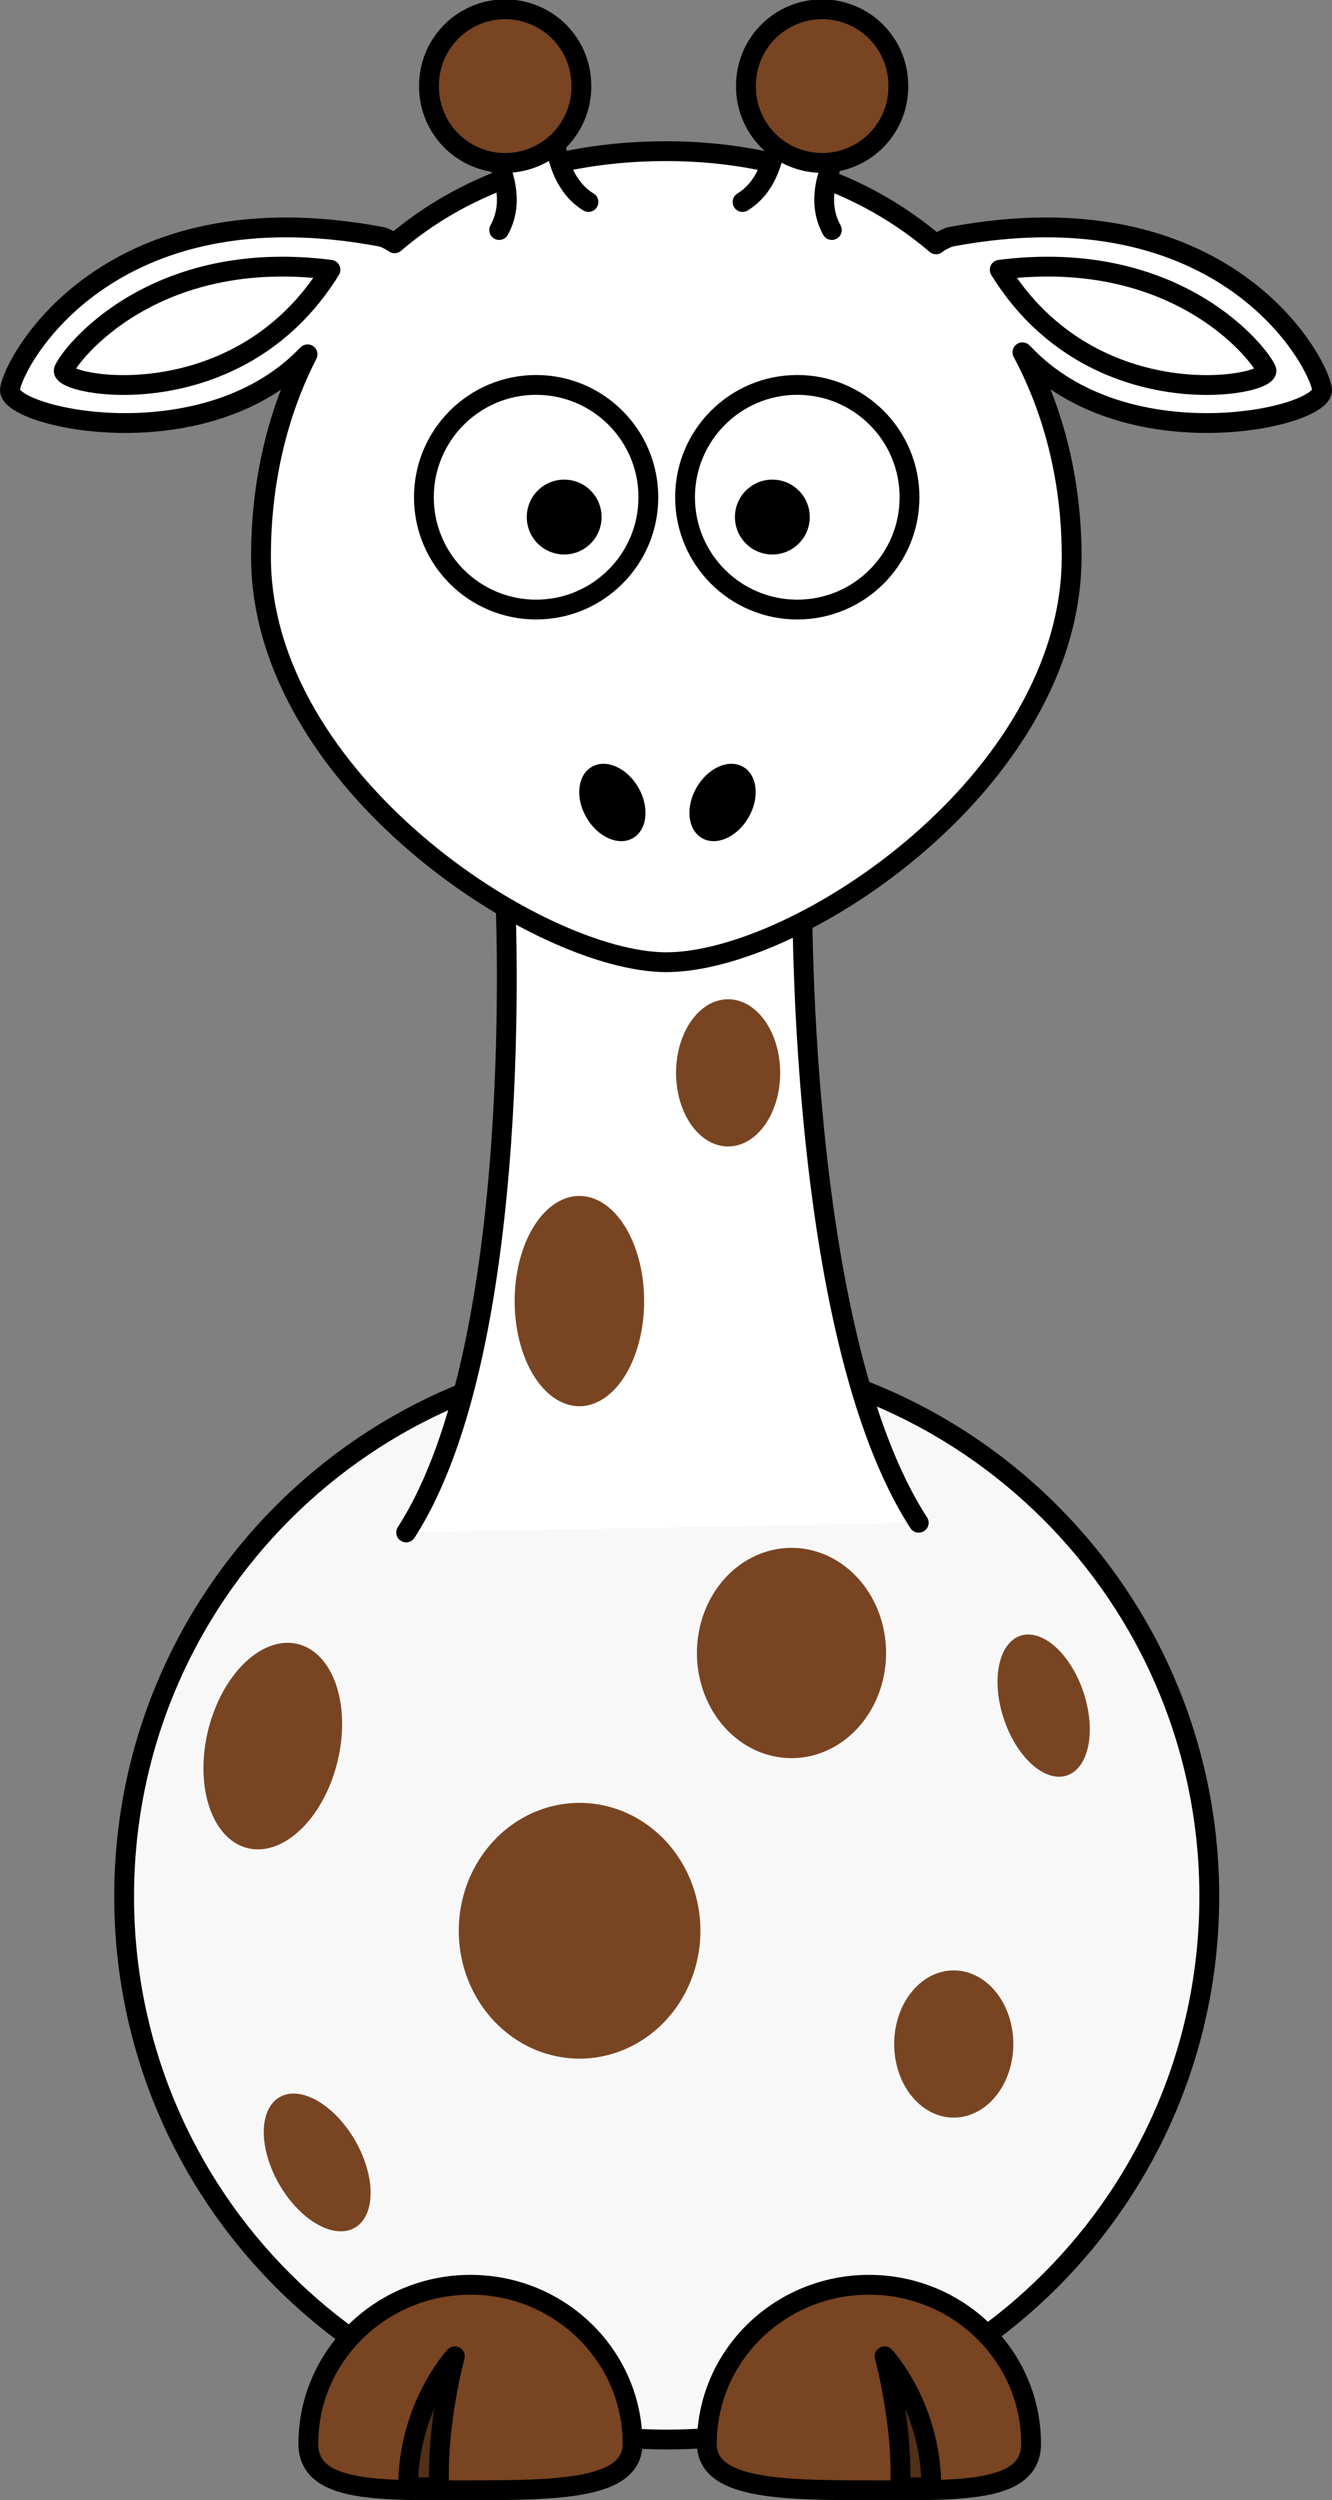 <?xml version="1.0" encoding="UTF-8" standalone="no"?>
<svg
   xmlns:dc="http://purl.org/dc/elements/1.1/"
   xmlns:cc="http://creativecommons.org/ns#"
   xmlns:rdf="http://www.w3.org/1999/02/22-rdf-syntax-ns#"
   xmlns:svg="http://www.w3.org/2000/svg"
   xmlns="http://www.w3.org/2000/svg"
   xmlns:sodipodi="http://sodipodi.sourceforge.net/DTD/sodipodi-0.dtd"
   xmlns:inkscape="http://www.inkscape.org/namespaces/inkscape"
   viewBox="0 0 268.956 504.609"
   id="svg4608"
   version="1.1"
   inkscape:version="0.91+devel+osxmenu r12859"
   sodipodi:docname="AnimalGiraffeWhite.svg">
  <rect x="0" y="0" width="268.956" height="504.609" fill="#808080" stroke="none"/>
  <defs
     id="defs4674" />
  <sodipodi:namedview
     pagecolor="#ffffff"
     bordercolor="#666666"
     borderopacity="1"
     objecttolerance="10"
     gridtolerance="10"
     guidetolerance="10"
     inkscape:pageopacity="0"
     inkscape:pageshadow="2"
     inkscape:window-width="674"
     inkscape:window-height="611"
     id="namedview4672"
     showgrid="false"
     inkscape:zoom="0.86601704"
     inkscape:cx="134.47818"
     inkscape:cy="252.3045"
     inkscape:window-x="0"
     inkscape:window-y="23"
     inkscape:window-maximized="0"
     inkscape:current-layer="g4610" />
  <g
     transform="translate(-216.727,-178.058)"
     id="g4610">
    <path
       d="m441.295,560.706c.015,49.728-40.294,90.048-90.022,90.048s-90.036-40.32-90.022-90.048c-.015-49.728 40.294-90.048 90.022-90.048s90.036,40.32 90.022,90.048z"
       fill="#fc0"
       stroke="#000"
       stroke-linecap="round"
       stroke-linejoin="round"
       stroke-width="3.287"
       transform="matrix(1.217,0,0,1.217,-76.15,-121.552)"
       id="path4612"
       style="fill:#ffffff;fill-opacity:0.941" />
    <path
       d="m93.338,349.046a18.031,15.556 0 1,1 -36.062,0 18.031,15.556 0 1,1 36.062,0z"
       fill="#784421"
       transform="matrix(.425,-.245,.488,.847,78.434,337.302)"
       id="path4614" />
    <path
       d="m454.188,523.125c.077,1.682.125,3.393.125,5.094 0,60.464-49.067,109.531-109.531,109.531-47.262,0-87.591-29.999-102.938-71.969 2.654,58.112 50.674,104.469 109.438,104.469 60.464,0 109.531-49.067 109.531-109.531 0-13.202-2.338-25.87-6.625-37.594z"
       fill-opacity=".314"
       id="path4616"
       style="fill:none" />
    <path
       d="m359.453,671.275c0,9.091 14.665,9.381 32.735,9.381s32.735.693 32.735-9.381c0-17.716-14.665-32.094-32.735-32.094s-32.735,14.378-32.735,32.094z"
       fill="#784421"
       stroke="#000"
       stroke-linecap="round"
       stroke-linejoin="round"
       stroke-width="4"
       id="path4618" />
    <path
       d="m404.779,680.056c0-16.368-9.443-26.44-9.443-26.44s3.777,13.849 3.148,26.44h6.295z"
       fill-opacity=".314"
       fill-rule="evenodd"
       stroke="#000"
       stroke-linejoin="round"
       stroke-width="4"
       id="path4620" />
    <path
       d="m298.736,487.345c24.5-37.901 20-128.733 20-128.733l60-3.267c0,0-1.5,91.485 23.5,130.04"
       fill="#fc0"
       fill-rule="evenodd"
       stroke="#000"
       stroke-linecap="round"
       stroke-linejoin="round"
       stroke-width="4"
       id="path4622"
       style="fill:#ffffff;fill-opacity:1" />
    <path
       d="m93.338,349.046a18.031,15.556 0 1,1 -36.062,0 18.031,15.556 0 1,1 36.062,0z"
       fill="#784421"
       transform="matrix(.583,0,0,.955,319.842,61.25)"
       id="path4624" />
    <path
       d="m162,177.281-17.156.938-42.844,2.344c0,0 .241,4.855.312,12.562 13.159,8.256 26.42,13.062 35.719,13.062 3.328,0 7.105-.572 11.156-1.656 6.186,33.341 17.668,80.343 36.031,102.5l-1,.344 1.281-.031c-17.207-26.536-21.834-78.152-23.062-107.75-.139-3.351-.245-6.436-.312-9.156-.051-2.174-.075-4.097-.094-5.781-.017-1.357-.027-2.377-.031-3.375-.005-1.55-.006-1.748 0-2.406 .002-1.045 0-1.594 0-1.594z"
       fill-opacity=".314"
       fill-rule="evenodd"
       transform="translate(216.727,178.058)"
       id="path4626"
       style="fill:none" />
    <path
       d="m351.268,208.566c-22.79,0-41.278,6.968-54.875,18.594-.571-.426-1.343-.805-2.344-1.25-55.508-10.607-74.605,25.093-75.312,30.75s38.515,14.485 59.375-6.375l.719-.719c-6.171,12.024-9.406,25.97-9.406,40.844 0,45.174 56.126,81.844 81.844,81.844 26.717,0 81.844-36.669 81.844-81.844 0-15.041-3.463-29.135-9.938-41.25l1.125,1.125c20.86,20.86 60.082,12.032 59.375,6.375s-19.773-41.357-75.281-30.75c-1.173.521-2.085.952-2.656,1.469-13.735-11.746-32.207-18.812-54.469-18.812z"
       fill="#fc0"
       stroke="#000"
       stroke-linecap="round"
       stroke-linejoin="round"
       stroke-width="4"
       id="path4628"
       style="fill:#ffffff;fill-opacity:1" />
    <path
       d="m347.644,278.413c.004,12.519-10.144,22.67-22.663,22.67s-22.667-10.151-22.663-22.67 10.144-22.67 22.663-22.67 22.666,10.151 22.663,22.67z"
       fill="#fff"
       stroke="#000"
       stroke-linecap="round"
       stroke-linejoin="round"
       stroke-width="4"
       id="path4630" />
    <path
       d="m400.376,278.413c.004,12.519-10.144,22.67-22.663,22.67s-22.667-10.151-22.663-22.67 10.144-22.67 22.663-22.67 22.666,10.151 22.663,22.67z"
       fill="#fff"
       stroke="#000"
       stroke-linecap="round"
       stroke-linejoin="round"
       stroke-width="4"
       id="path4632" />
    <path
       d="m380.231,282.413c.001,4.173-3.381,7.557-7.554,7.557s-7.556-3.384-7.554-7.557 3.381-7.556 7.554-7.556 7.556,3.384 7.554,7.556z"
       id="path4634" />
    <path
       d="m338.201,282.413c.001,4.173-3.381,7.557-7.554,7.557s-7.556-3.384-7.554-7.557 3.381-7.556 7.554-7.556 7.556,3.384 7.554,7.556z"
       id="path4636" />
    <path
       d="m425.688,251.49c1.755,7.632 2.625,15.723 2.625,24.125 0,45.174-55.127,81.844-81.844,81.844-20.706,2e-005-61.097-23.756-76.062-56.594 7.616,40.246 57.172,71.375 80.875,71.375 26.717,0 81.844-36.669 81.844-81.844 0-14.081-2.413-27.332-7.438-38.906z"
       fill-opacity=".314"
       id="path4638"
       style="fill:none" />
    <path
       d="m344.455,671.275c0,9.091-14.665,9.381-32.735,9.381s-32.735.693-32.735-9.381c0-17.716 14.665-32.094 32.735-32.094s32.735,14.378 32.735,32.094z"
       fill="#784421"
       stroke="#000"
       stroke-linecap="round"
       stroke-linejoin="round"
       stroke-width="4"
       id="path4640" />
    <path
       d="m299.13,680.056c0-16.368 9.443-26.44 9.443-26.44s-3.777,13.849-3.148,26.44h-6.295z"
       fill-opacity=".314"
       fill-rule="evenodd"
       stroke="#000"
       stroke-linejoin="round"
       stroke-width="4"
       id="path4642" />
    <path
       d="m367.868,343.045c-2.293,3.973-6.5,5.839-9.397,4.166s-3.385-6.249-1.09-10.221 6.5-5.839 9.397-4.166 3.385,6.249 1.09,10.221z"
       id="path4644" />
    <path
       d="m335.131,343.045c2.293,3.973 6.5,5.839 9.397,4.166s3.385-6.249 1.09-10.221-6.5-5.839-9.397-4.166-3.385,6.249-1.09,10.221z"
       id="path4646" />
    <path
       d="m317.518,224.484c5.657-10.253-6.01-22.627-6.01-22.627l17.324-4.243c0,0-2.475,15.556 6.718,21.213"
       fill="#fc0"
       fill-rule="evenodd"
       stroke="#000"
       stroke-linecap="round"
       stroke-width="4"
       id="path4648"
       style="fill:#ffffff;fill-opacity:1" />
    <path
       d="m82.378-127.961a15.38,15.38 0 1,1 -30.759,0 15.38,15.38 0 1,1 30.759,0z"
       fill="#784421"
       stroke="#000"
       stroke-linecap="round"
       stroke-linejoin="round"
       stroke-width="4"
       transform="translate(251.736,323.399)"
       id="path4650" />
    <path
       d="m418.587,232.502c35.782-4.567 52.523,16.965 53.837,20.227s-35.125,10.114-53.837-20.227z"
       fill="#d4aa00"
       fill-rule="evenodd"
       stroke="#000"
       stroke-linejoin="round"
       stroke-width="4"
       id="path4652"
       style="fill:#ffffff;fill-opacity:1" />
    <path
       d="m384.693,224.484c-5.657-10.253 6.01-22.627 6.01-22.627l-17.324-4.243c0,0 2.475,15.556-6.718,21.213"
       fill="#fc0"
       fill-rule="evenodd"
       stroke="#000"
       stroke-linecap="round"
       stroke-width="4"
       id="path4654"
       style="fill:#ffffff;fill-opacity:1" />
    <path
       d="m82.378-127.961a15.38,15.38 0 1,1 -30.759,0 15.38,15.38 0 1,1 30.759,0z"
       fill="#784421"
       stroke="#000"
       stroke-linecap="round"
       stroke-linejoin="round"
       stroke-width="4"
       transform="translate(315.736,323.399)"
       id="path4656" />
    <path
       d="m93.338,349.046a18.031,15.556 0 1,1 -36.062,0 18.031,15.556 0 1,1 36.062,0z"
       fill="#784421"
       transform="matrix(.724,.177,-.325,1.324,330.724,54.998)"
       id="path4658" />
    <path
       d="m93.338,349.046a18.031,15.556 0 1,1 -36.062,0 18.031,15.556 0 1,1 36.062,0z"
       fill="#784421"
       transform="matrix(1.353,0,0,1.659,231.867,-11.336)"
       id="path4660" />
    <path
       d="m93.338,349.046a18.031,15.556 0 1,1 -36.062,0 18.031,15.556 0 1,1 36.062,0z"
       fill="#784421"
       transform="matrix(.446,-.149,.302,.906,288.464,217.278)"
       id="path4662" />
    <path
       d="m93.338,349.046a18.031,15.556 0 1,1 -36.062,0 18.031,15.556 0 1,1 36.062,0z"
       fill="#784421"
       transform="matrix(.667,0,0,.955,359.077,257.25)"
       id="path4664" />
    <path
       d="m93.338,349.046a18.031,15.556 0 1,1 -36.062,0 18.031,15.556 0 1,1 36.062,0z"
       fill="#784421"
       transform="matrix(1.059,0,0,1.364,296.796,35.576)"
       id="path4666" />
    <path
       d="m93.338,349.046a18.031,15.556 0 1,1 -36.062,0 18.031,15.556 0 1,1 36.062,0z"
       fill="#784421"
       transform="matrix(.725,0,0,1.364,279.119,-35.448)"
       id="path4668" />
    <path
       d="m283.458,232.502c-35.782-4.567-52.523,16.965-53.837,20.227s35.125,10.114 53.837-20.227z"
       fill="#d4aa00"
       fill-rule="evenodd"
       stroke="#000"
       stroke-linejoin="round"
       stroke-width="4"
       id="path4670"
       style="fill:#ffffff;fill-opacity:1" />
  </g>
</svg>
